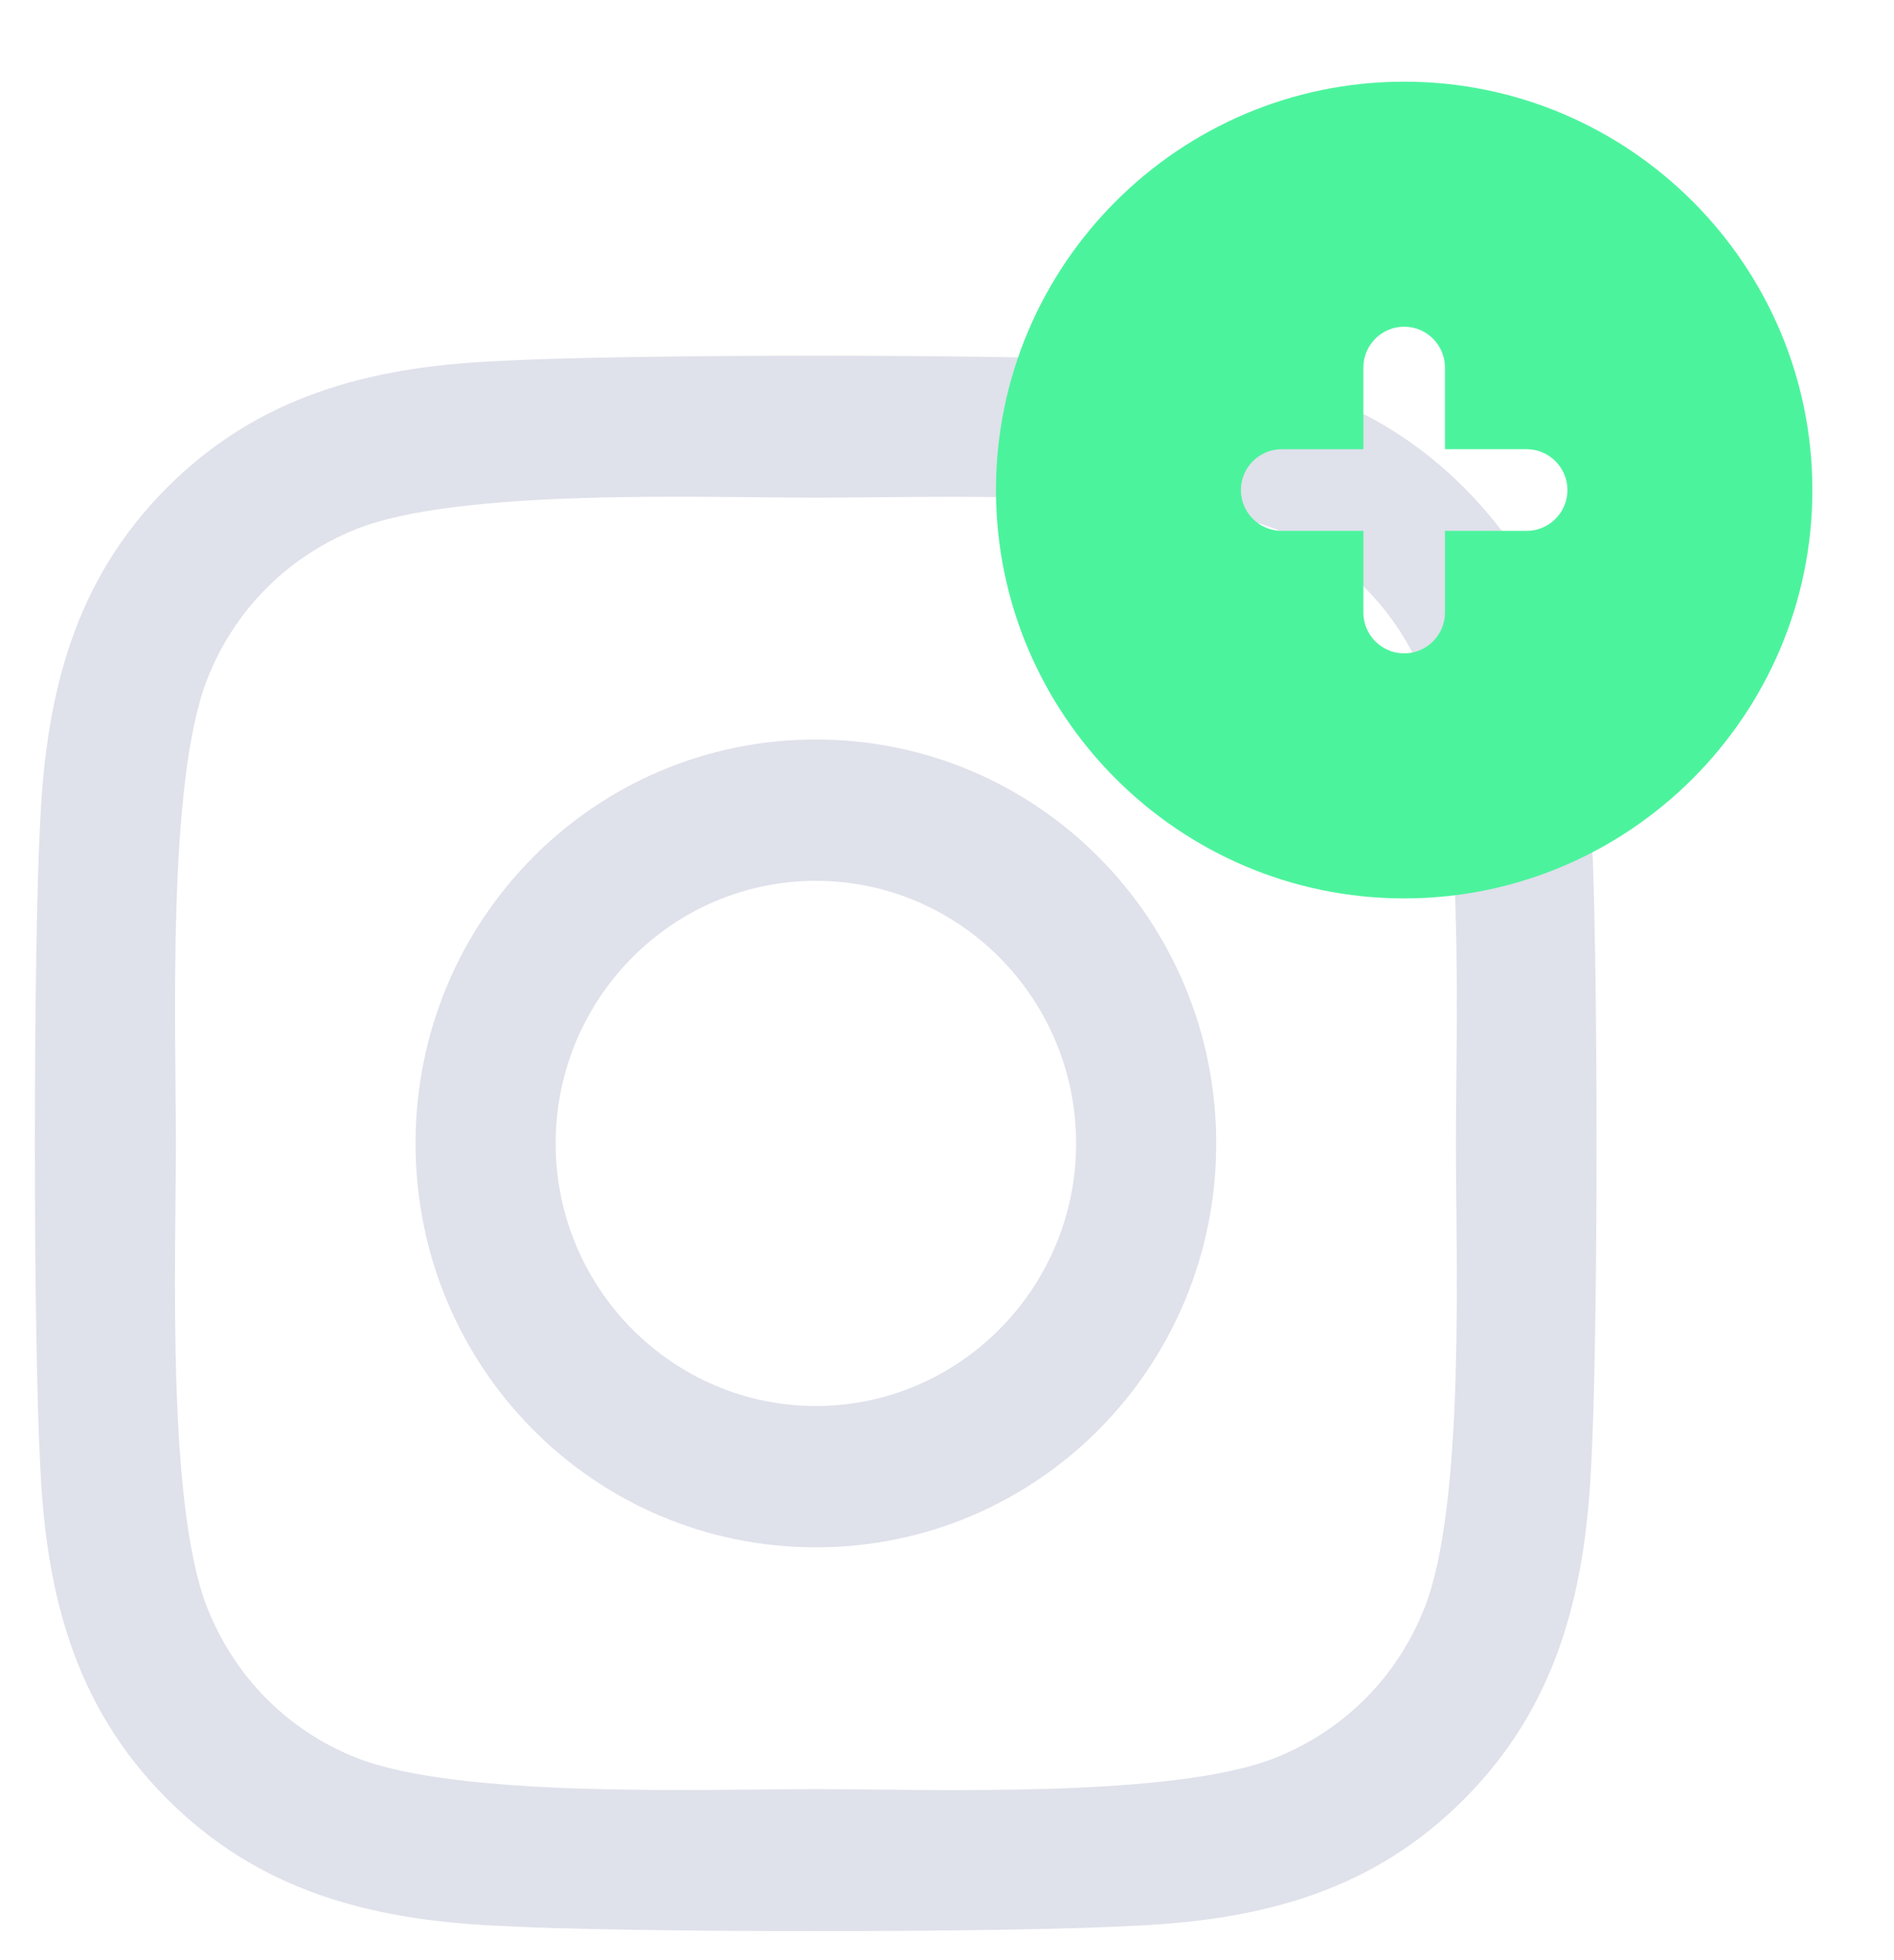 <svg viewBox="0 0 29 30" fill="none" xmlns="http://www.w3.org/2000/svg">
<path d="M12.492 11.318C9.1 11.318 6.363 14.078 6.363 17.5C6.363 20.922 9.1 23.682 12.492 23.682C15.885 23.682 18.622 20.922 18.622 17.5C18.622 14.078 15.885 11.318 12.492 11.318ZM12.492 21.519C10.3 21.519 8.508 19.717 8.508 17.5C8.508 15.283 10.295 13.481 12.492 13.481C14.69 13.481 16.477 15.283 16.477 17.5C16.477 19.717 14.685 21.519 12.492 21.519V21.519ZM20.302 11.065C20.302 11.867 19.662 12.507 18.872 12.507C18.078 12.507 17.443 11.862 17.443 11.065C17.443 10.269 18.083 9.623 18.872 9.623C19.662 9.623 20.302 10.269 20.302 11.065ZM24.361 12.529C24.271 10.597 23.833 8.886 22.43 7.477C21.033 6.067 19.337 5.626 17.421 5.529C15.448 5.416 9.532 5.416 7.558 5.529C5.649 5.621 3.952 6.062 2.549 7.471C1.146 8.881 0.714 10.592 0.618 12.523C0.506 14.514 0.506 20.481 0.618 22.471C0.709 24.403 1.146 26.114 2.549 27.523C3.952 28.933 5.643 29.374 7.558 29.471C9.532 29.584 15.448 29.584 17.421 29.471C19.337 29.379 21.033 28.938 22.43 27.523C23.828 26.114 24.265 24.403 24.361 22.471C24.474 20.481 24.474 14.519 24.361 12.529V12.529ZM21.812 24.607C21.396 25.662 20.59 26.474 19.539 26.899C17.966 27.529 14.232 27.383 12.492 27.383C10.754 27.383 7.014 27.523 5.446 26.899C4.4 26.48 3.595 25.667 3.173 24.607C2.549 23.02 2.693 19.254 2.693 17.5C2.693 15.746 2.555 11.975 3.173 10.393C3.589 9.338 4.395 8.526 5.446 8.101C7.019 7.471 10.754 7.617 12.492 7.617C14.232 7.617 17.971 7.477 19.539 8.101C20.585 8.521 21.39 9.333 21.812 10.393C22.436 11.98 22.292 15.746 22.292 17.5C22.292 19.254 22.436 23.025 21.812 24.607Z" fill="#DFE1EB"/>
<path fill-rule="evenodd" clip-rule="evenodd" d="M23.375 8.125H22.125V9.375C22.125 9.719 21.844 10 21.5 10C21.156 10 20.875 9.719 20.875 9.375V8.125H19.625C19.281 8.125 19 7.844 19 7.5C19 7.156 19.281 6.875 19.625 6.875H20.875V5.625C20.875 5.281 21.156 5 21.5 5C21.844 5 22.125 5.281 22.125 5.625V6.875H23.375C23.719 6.875 24 7.156 24 7.5C24 7.844 23.719 8.125 23.375 8.125M21.5 1.25C18.054 1.25 15.25 4.054 15.25 7.5C15.25 10.946 18.054 13.75 21.5 13.75C24.946 13.75 27.75 10.946 27.75 7.5C27.75 4.054 24.946 1.25 21.5 1.25" fill="#4CF39D"/>
</svg>
